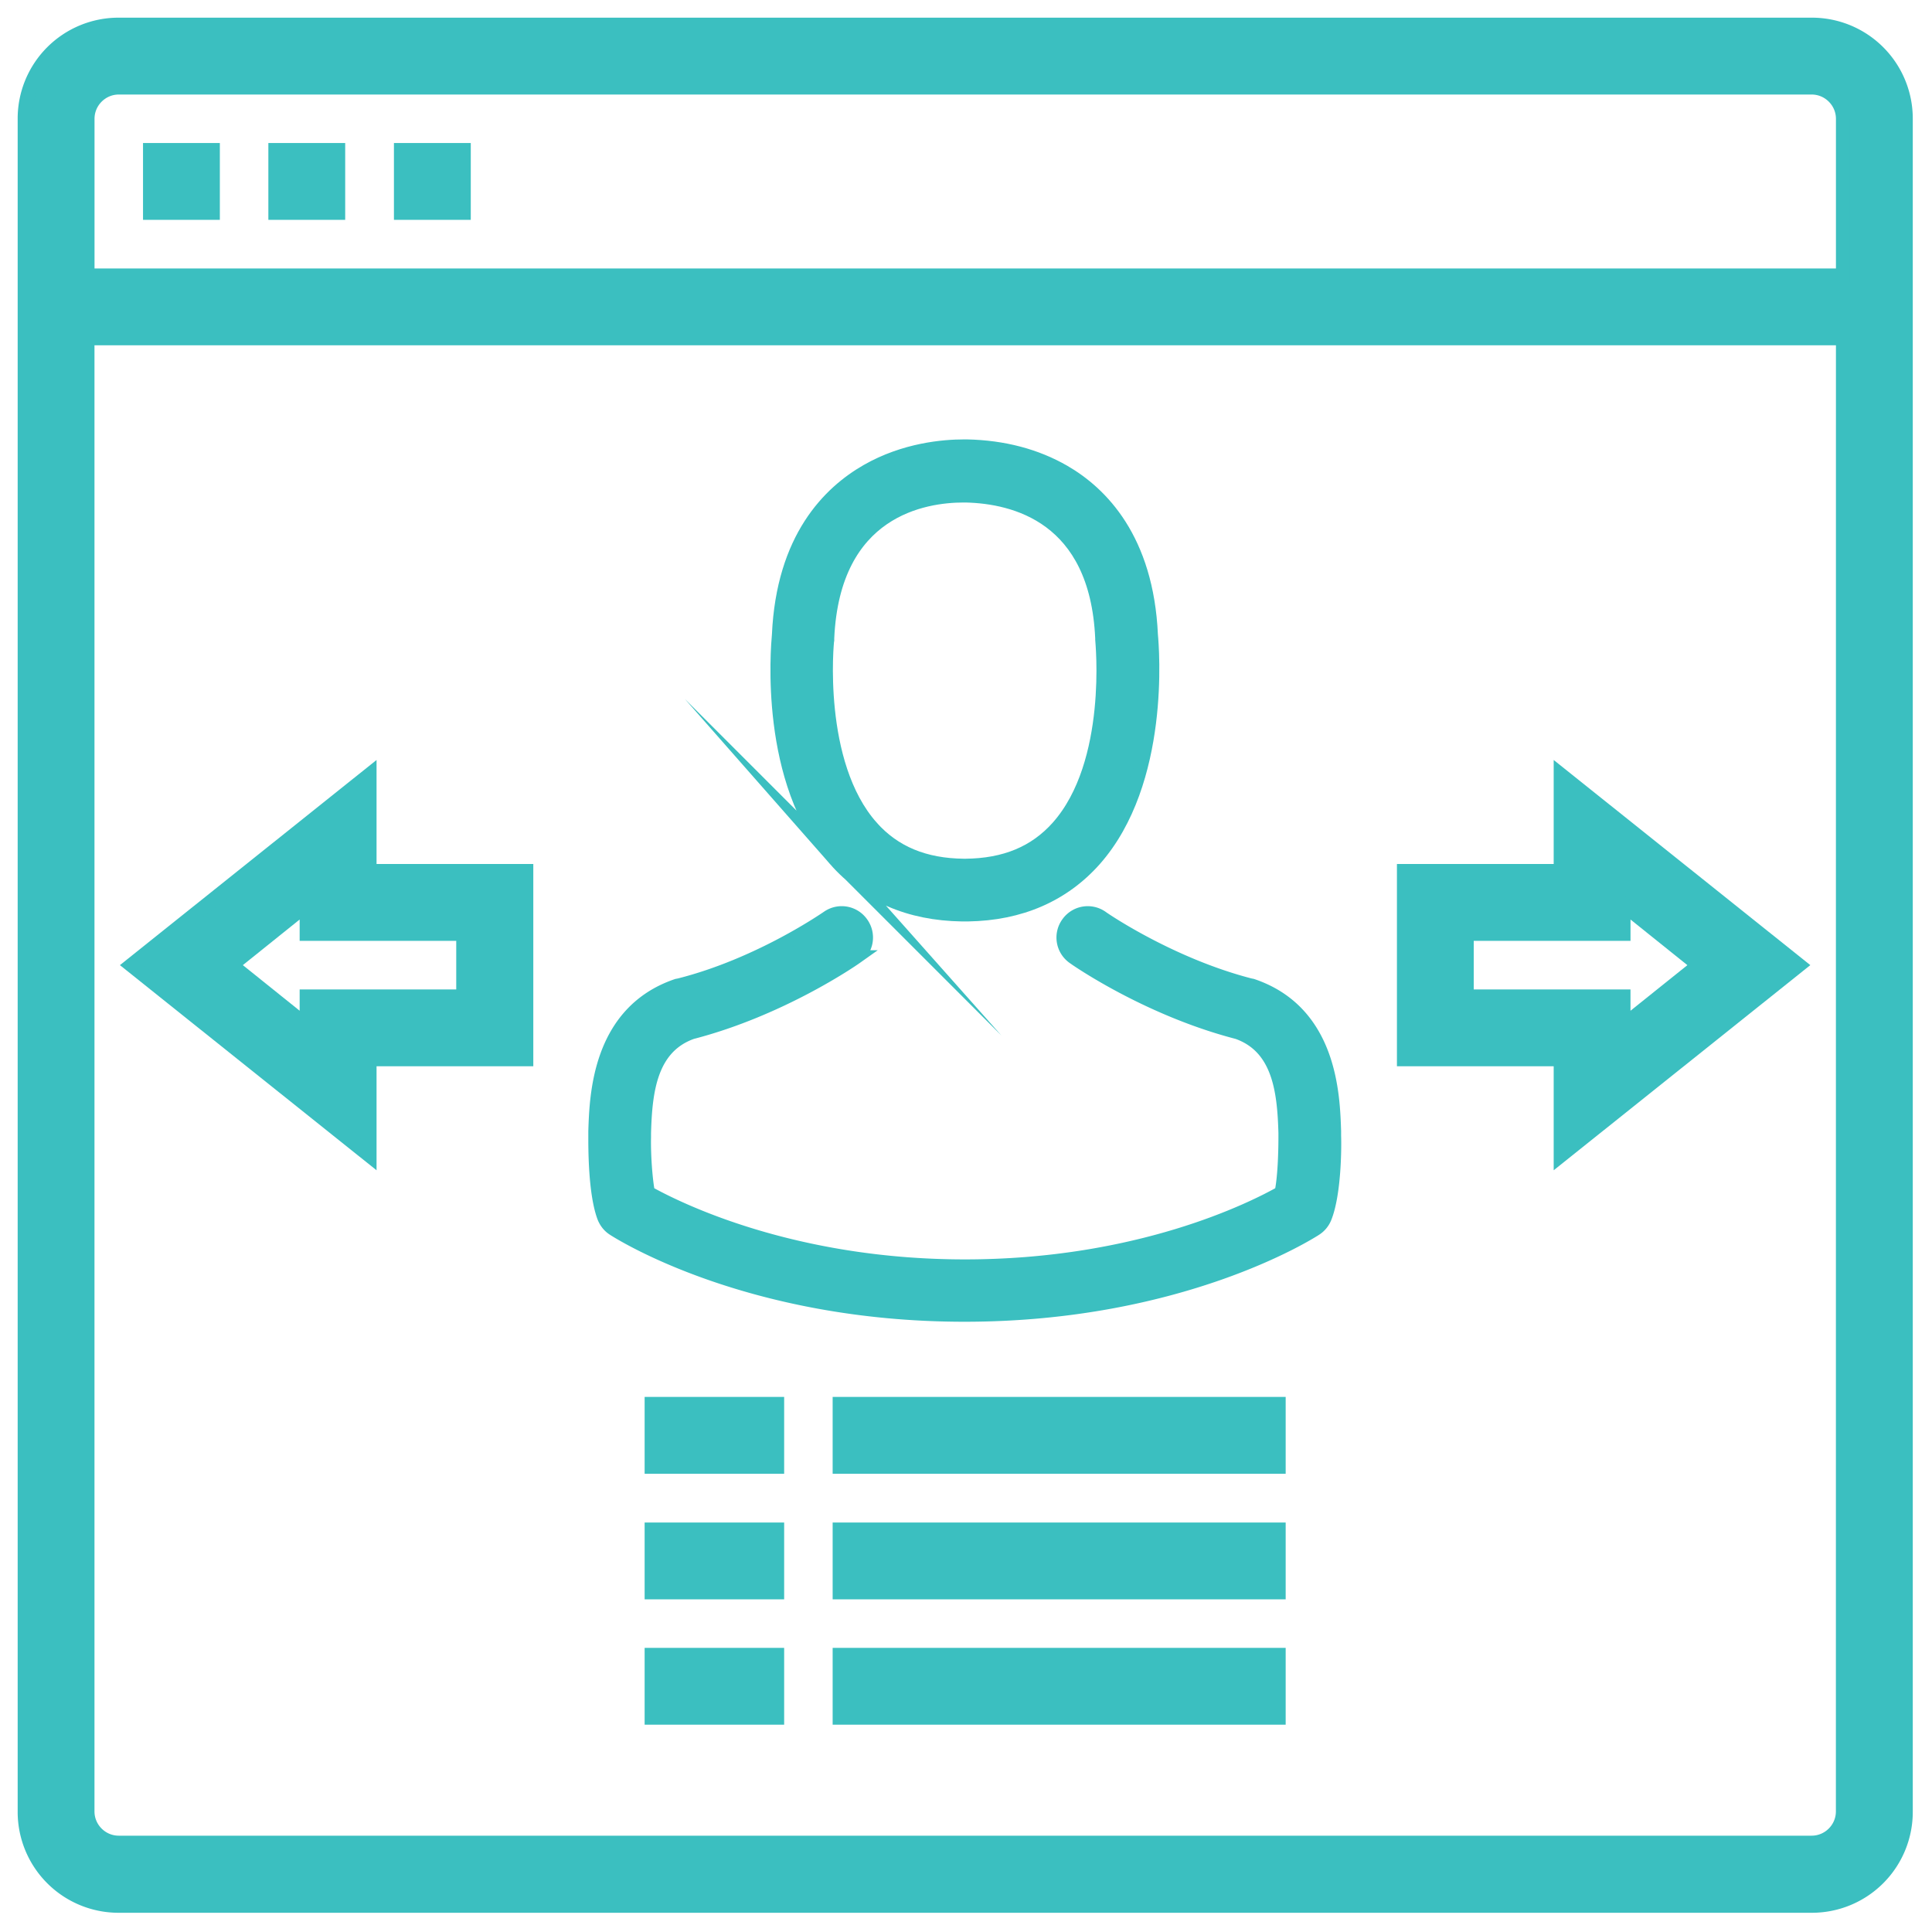 <svg xmlns="http://www.w3.org/2000/svg" width="82" height="82" viewBox="0 0 82 82"><defs><clipPath id="7o51a"><path d="M1 80.933h79.933V1H1z"/></clipPath></defs><g><g><g><path fill="#3bbfc0" d="M76.892 1.05a3.982 3.982 0 0 1 3.992 3.992v71.85a3.982 3.982 0 0 1-3.992 3.992H5.042a3.982 3.982 0 0 1-3.992-3.992V5.042A3.982 3.982 0 0 1 5.042 1.05zm1.33 13.306H3.713v62.526c0 .732.598 1.33 1.33 1.33h71.85c.732 0 1.33-.598 1.33-1.33zm0-2.662V5.042c0-.732-.598-1.33-1.33-1.33H5.042c-.732 0-1.33.598-1.33 1.33v6.652z"/></g><g><path fill="none" stroke="#3bbfc0" stroke-miterlimit="50" stroke-width=".6" d="M80.884 5.042v71.85a3.982 3.982 0 0 1-3.992 3.992H5.042a3.982 3.982 0 0 1-3.992-3.992V5.042A3.982 3.982 0 0 1 5.042 1.05h71.85a3.982 3.982 0 0 1 3.992 3.992zm-2.661 9.314H3.71v62.526c0 .732.599 1.33 1.33 1.33h71.851c.732 0 1.33-.598 1.33-1.33zm0-2.662V5.042c0-.732-.6-1.33-1.331-1.33H5.042c-.732 0-1.33.598-1.33 1.33v6.652z"/></g><g/><g clip-path="url(#7o51a)"><path fill="#3bbfc0" d="M6.37 9.031h2.661V6.37H6.37z"/></g><g clip-path="url(#7o51a)"><path fill="none" stroke="#3bbfc0" stroke-miterlimit="50" stroke-width=".6" d="M6.37 9.031v0h2.661v0V6.37v0H6.37v0z"/></g><g clip-path="url(#7o51a)"><path fill="#3bbfc0" d="M11.69 9.031h2.661V6.37H11.69z"/></g><g clip-path="url(#7o51a)"><path fill="none" stroke="#3bbfc0" stroke-miterlimit="50" stroke-width=".6" d="M11.69 9.031v0h2.661v0V6.37v0H11.69v0z"/></g><g clip-path="url(#7o51a)"><path fill="#3bbfc0" d="M17.02 9.031h2.661V6.37H17.02z"/></g><g clip-path="url(#7o51a)"><path fill="none" stroke="#3bbfc0" stroke-miterlimit="50" stroke-width=".6" d="M17.02 9.031v0h2.661v0V6.37v0H17.02v0z"/></g><g clip-path="url(#7o51a)"><path fill="#3bbfc0" d="M66.243 44.955H59.59V36.97h6.653V32.88l10.112 8.083-10.112 8.083zm2.66-2.661v1.23l3.194-2.56-3.193-2.562v1.23H62.25v2.662z"/></g><g clip-path="url(#7o51a)"><path fill="none" stroke="#3bbfc0" stroke-miterlimit="50" stroke-width=".6" d="M66.243 44.955H59.59V36.97h6.653V32.88l10.112 8.083-10.112 8.083zm2.66-2.661v1.23l3.194-2.56-3.193-2.562v1.23H62.25v2.662z"/></g><g clip-path="url(#7o51a)"><path fill="#3bbfc0" d="M15.682 49.046L5.57 40.963l10.112-8.083v4.091h6.653v7.984h-6.653zm-2.664-6.752h6.646v-2.661h-6.646v-1.231l-3.19 2.561 3.19 2.561z"/></g><g clip-path="url(#7o51a)"><path fill="none" stroke="#3bbfc0" stroke-miterlimit="50" stroke-width=".6" d="M15.682 49.046L5.57 40.963l10.112-8.083v4.091h6.653v7.984h-6.653zm-2.664-6.752h6.646v-2.661h-6.646v-1.231l-3.19 2.561 3.19 2.561z"/></g><g clip-path="url(#7o51a)"><path fill="#3bbfc0" d="M27.66 62.251h5.322V59.59H27.66z"/></g><g clip-path="url(#7o51a)"><path fill="none" stroke="#3bbfc0" stroke-miterlimit="50" stroke-width=".6" d="M27.66 62.251v0h5.322v0-2.661 0H27.66v0z"/></g><g clip-path="url(#7o51a)"><path fill="#3bbfc0" d="M35.64 62.251h18.628V59.59H35.64z"/></g><g clip-path="url(#7o51a)"><path fill="none" stroke="#3bbfc0" stroke-miterlimit="50" stroke-width=".6" d="M35.64 62.251v0h18.628v0-2.661 0H35.64v0z"/></g><g clip-path="url(#7o51a)"><path fill="#3bbfc0" d="M27.66 67.581h5.322V64.92H27.66z"/></g><g clip-path="url(#7o51a)"><path fill="none" stroke="#3bbfc0" stroke-miterlimit="50" stroke-width=".6" d="M27.66 67.581v0h5.322v0-2.661 0H27.66v0z"/></g><g clip-path="url(#7o51a)"><path fill="#3bbfc0" d="M35.64 67.581h18.628V64.92H35.64z"/></g><g clip-path="url(#7o51a)"><path fill="none" stroke="#3bbfc0" stroke-miterlimit="50" stroke-width=".6" d="M35.64 67.581v0h18.628v0-2.661 0H35.64v0z"/></g><g clip-path="url(#7o51a)"><path fill="#3bbfc0" d="M27.66 72.901h5.322V70.24H27.66z"/></g><g clip-path="url(#7o51a)"><path fill="none" stroke="#3bbfc0" stroke-miterlimit="50" stroke-width=".6" d="M27.66 72.901v0h5.322v0-2.661 0H27.66v0z"/></g><g clip-path="url(#7o51a)"><path fill="#3bbfc0" d="M35.64 72.901h18.628V70.24H35.64z"/></g><g clip-path="url(#7o51a)"><path fill="none" stroke="#3bbfc0" stroke-miterlimit="50" stroke-width=".6" d="M35.64 72.901v0h18.628v0-2.661 0H35.64v0z"/></g><g clip-path="url(#7o51a)"><path fill="#3bbfc0" d="M40.83 38.809c-2.23-.034-4.042-.815-5.373-2.329-2.944-3.31-2.445-8.981-2.395-9.53.183-4.108 2.146-6.037 3.742-6.952 1.597-.915 3.26-1.048 4.108-1.048h.133c1.547.033 2.928.4 4.109 1.081 1.58.915 3.509 2.86 3.692 6.919.05.549.532 6.22-2.395 9.53-1.33 1.497-3.144 2.295-5.372 2.329h-.25m-5.721-11.66c-.017.05-.532 5.257 1.88 7.968.964 1.081 2.245 1.614 3.924 1.63h.067c1.68-.016 2.96-.549 3.925-1.63 2.428-2.728 1.88-7.918 1.88-7.968v-.066c-.233-5.173-3.726-6.005-5.788-6.055h-.1c-1.663 0-5.539.582-5.788 6.055v.066"/></g><g clip-path="url(#7o51a)"><path fill="none" stroke="#3bbfc0" stroke-miterlimit="50" stroke-width=".6" d="M35.457 36.48c-2.944-3.31-2.445-8.981-2.395-9.53.183-4.108 2.146-6.037 3.742-6.952 1.597-.915 3.26-1.048 4.108-1.048h.133c1.547.033 2.928.4 4.109 1.081 1.58.915 3.509 2.86 3.692 6.919.05.549.532 6.22-2.395 9.53-1.33 1.497-3.144 2.295-5.372 2.329h-.25c-2.228-.034-4.041-.815-5.372-2.329zm1.53-1.363c.965 1.081 2.246 1.614 3.925 1.63h.067c1.68-.016 2.96-.549 3.925-1.63 2.428-2.728 1.88-7.918 1.88-7.968v-.066c-.233-5.173-3.726-6.005-5.788-6.055h-.1c-1.663 0-5.539.582-5.788 6.055v.066c-.017.05-.532 5.257 1.88 7.968z"/></g><g clip-path="url(#7o51a)"><path fill="#3bbfc0" d="M56.621 48.214v-.199c-.05-1.514-.15-5.04-3.46-6.17-.016 0-.05-.017-.082-.017-3.443-.882-6.304-2.861-6.32-2.878a1.02 1.02 0 0 0-1.43.25 1.02 1.02 0 0 0 .249 1.43c.133.1 3.16 2.196 6.952 3.177 1.78.632 1.98 2.528 2.03 4.274v.183c0 .682-.034 1.746-.167 2.362-1.231.698-6.07 3.127-13.44 3.127-7.334 0-12.207-2.429-13.454-3.127-.117-.615-.183-1.663-.167-2.362v-.183c.05-1.746.25-3.642 2.03-4.274 3.792-.981 6.835-3.094 6.952-3.177a1.02 1.02 0 0 0 .25-1.43 1.02 1.02 0 0 0-1.431-.25c-.033.017-2.877 2.013-6.32 2.878-.034 0-.05.016-.084.016-3.31 1.131-3.41 4.674-3.459 6.17v.2c0 .4-.017 2.429.382 3.46.084.2.217.366.4.482.233.15 5.705 3.643 14.885 3.643 9.181 0 14.653-3.493 14.886-3.643a1.03 1.03 0 0 0 .4-.482c.415-1.031.415-3.06.398-3.46"/></g><g clip-path="url(#7o51a)"><path fill="none" stroke="#3bbfc0" stroke-miterlimit="50" stroke-width=".6" d="M56.621 48.214v-.016 0-.183c-.05-1.514-.15-5.04-3.46-6.17-.016 0-.05-.017-.082-.017-3.443-.882-6.304-2.861-6.32-2.878a1.02 1.02 0 0 0-1.43.25 1.02 1.02 0 0 0 .249 1.43c.133.1 3.16 2.196 6.952 3.177 1.78.632 1.98 2.528 2.03 4.274v.183c0 .682-.034 1.746-.167 2.362-1.231.698-6.07 3.127-13.44 3.127-7.334 0-12.207-2.429-13.454-3.127-.117-.615-.183-1.663-.167-2.362v-.183c.05-1.746.25-3.642 2.03-4.274 3.792-.981 6.835-3.094 6.952-3.177a1.02 1.02 0 0 0 .25-1.43 1.02 1.02 0 0 0-1.431-.25c-.033.017-2.877 2.013-6.32 2.878-.034 0-.05.016-.084.016-3.31 1.131-3.41 4.674-3.459 6.17v.2c0 .4-.017 2.429.382 3.46.084.2.217.366.4.482.233.15 5.705 3.643 14.885 3.643 9.181 0 14.653-3.493 14.886-3.643a1.03 1.03 0 0 0 .4-.482c.415-1.031.415-3.06.398-3.46z"/></g></g></g></svg>
